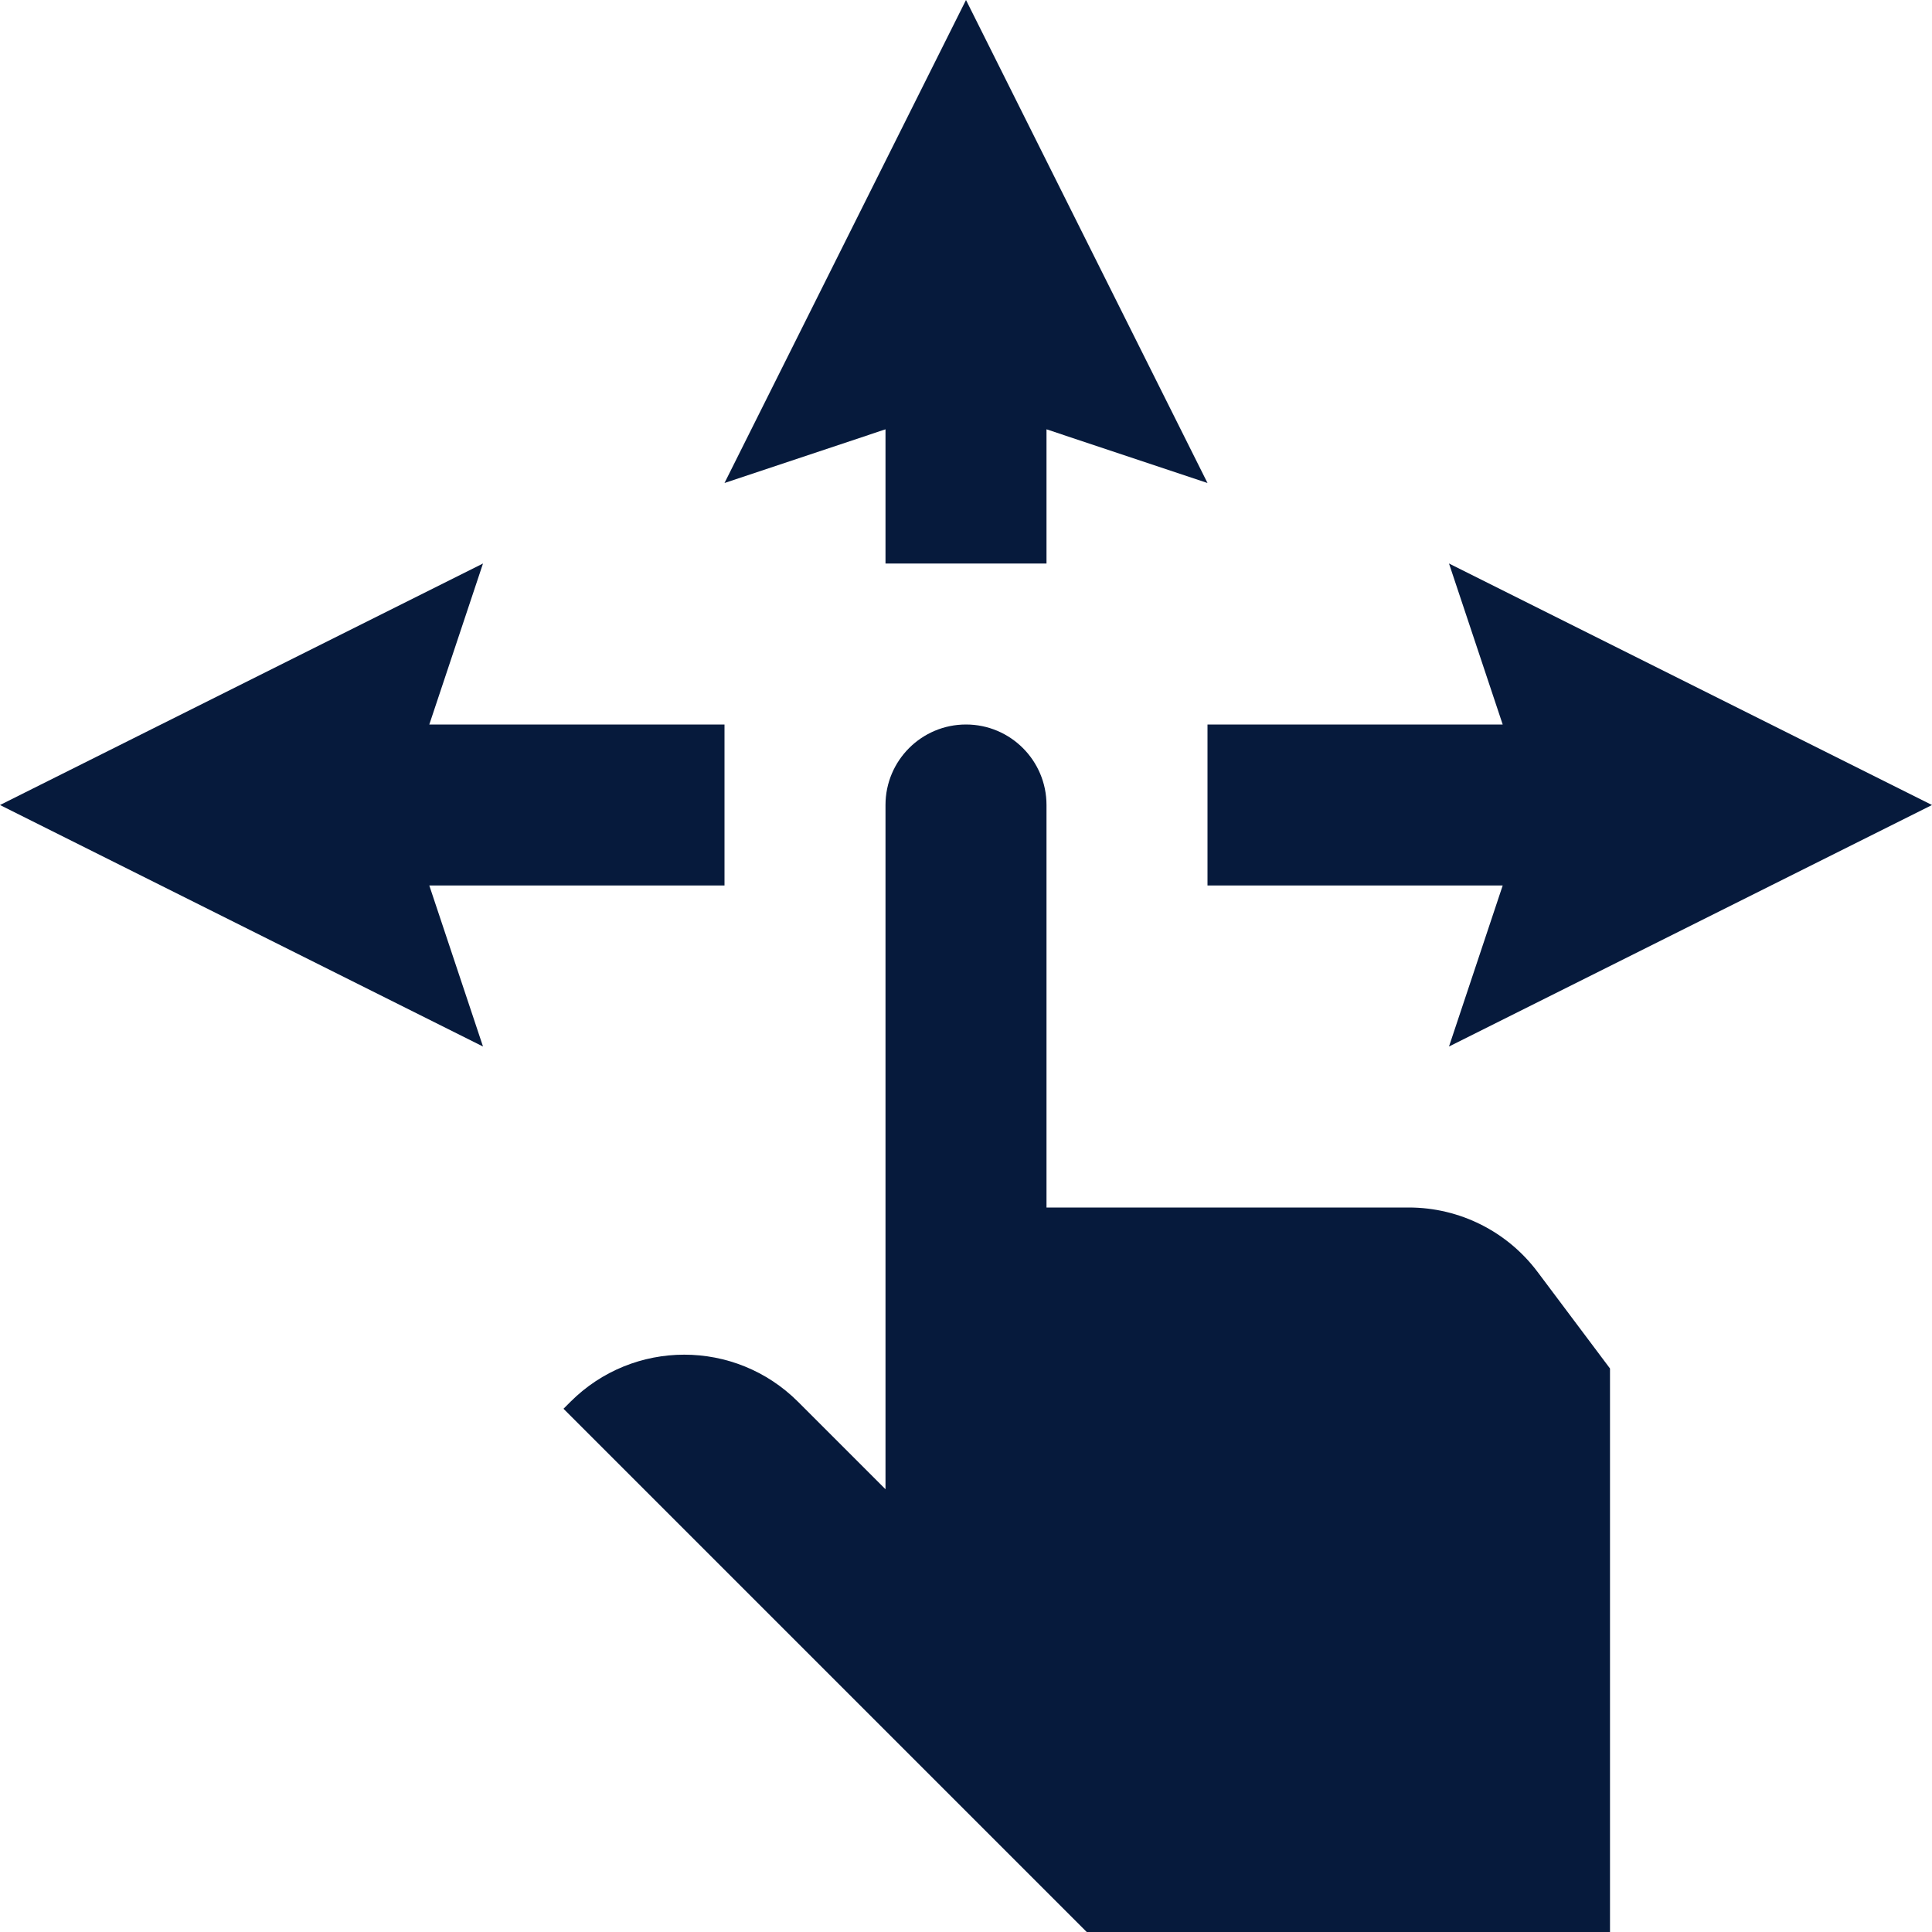 <svg width="24" height="24" viewBox="0 0 24 24" fill="none" xmlns="http://www.w3.org/2000/svg">
<g clip-path="url(#clip0)">
<path fill-rule="evenodd" clip-rule="evenodd" d="M9 6L12 0L15 6L13 5.333V7H11V5.333L9 6ZM5.333 9L6 7L0 10L6 13L5.333 11H9V9H5.333ZM7.086 17.414L7 17.5L13.5 24H20V17L19.1 15.8C18.722 15.296 18.13 15 17.5 15H13V10C13 9.448 12.552 9 12 9C11.448 9 11 9.448 11 10V18.5L9.914 17.414C9.133 16.633 7.867 16.633 7.086 17.414ZM15 11H18.667L18 13L24 10L18 7L18.667 9H15V11Z" fill="#061A3C"/>
</g>
<defs>
<clipPath id="clip0">
<path d="M0 0H24V24H0V0Z" fill="white"/>
</clipPath>
</defs>
</svg>
